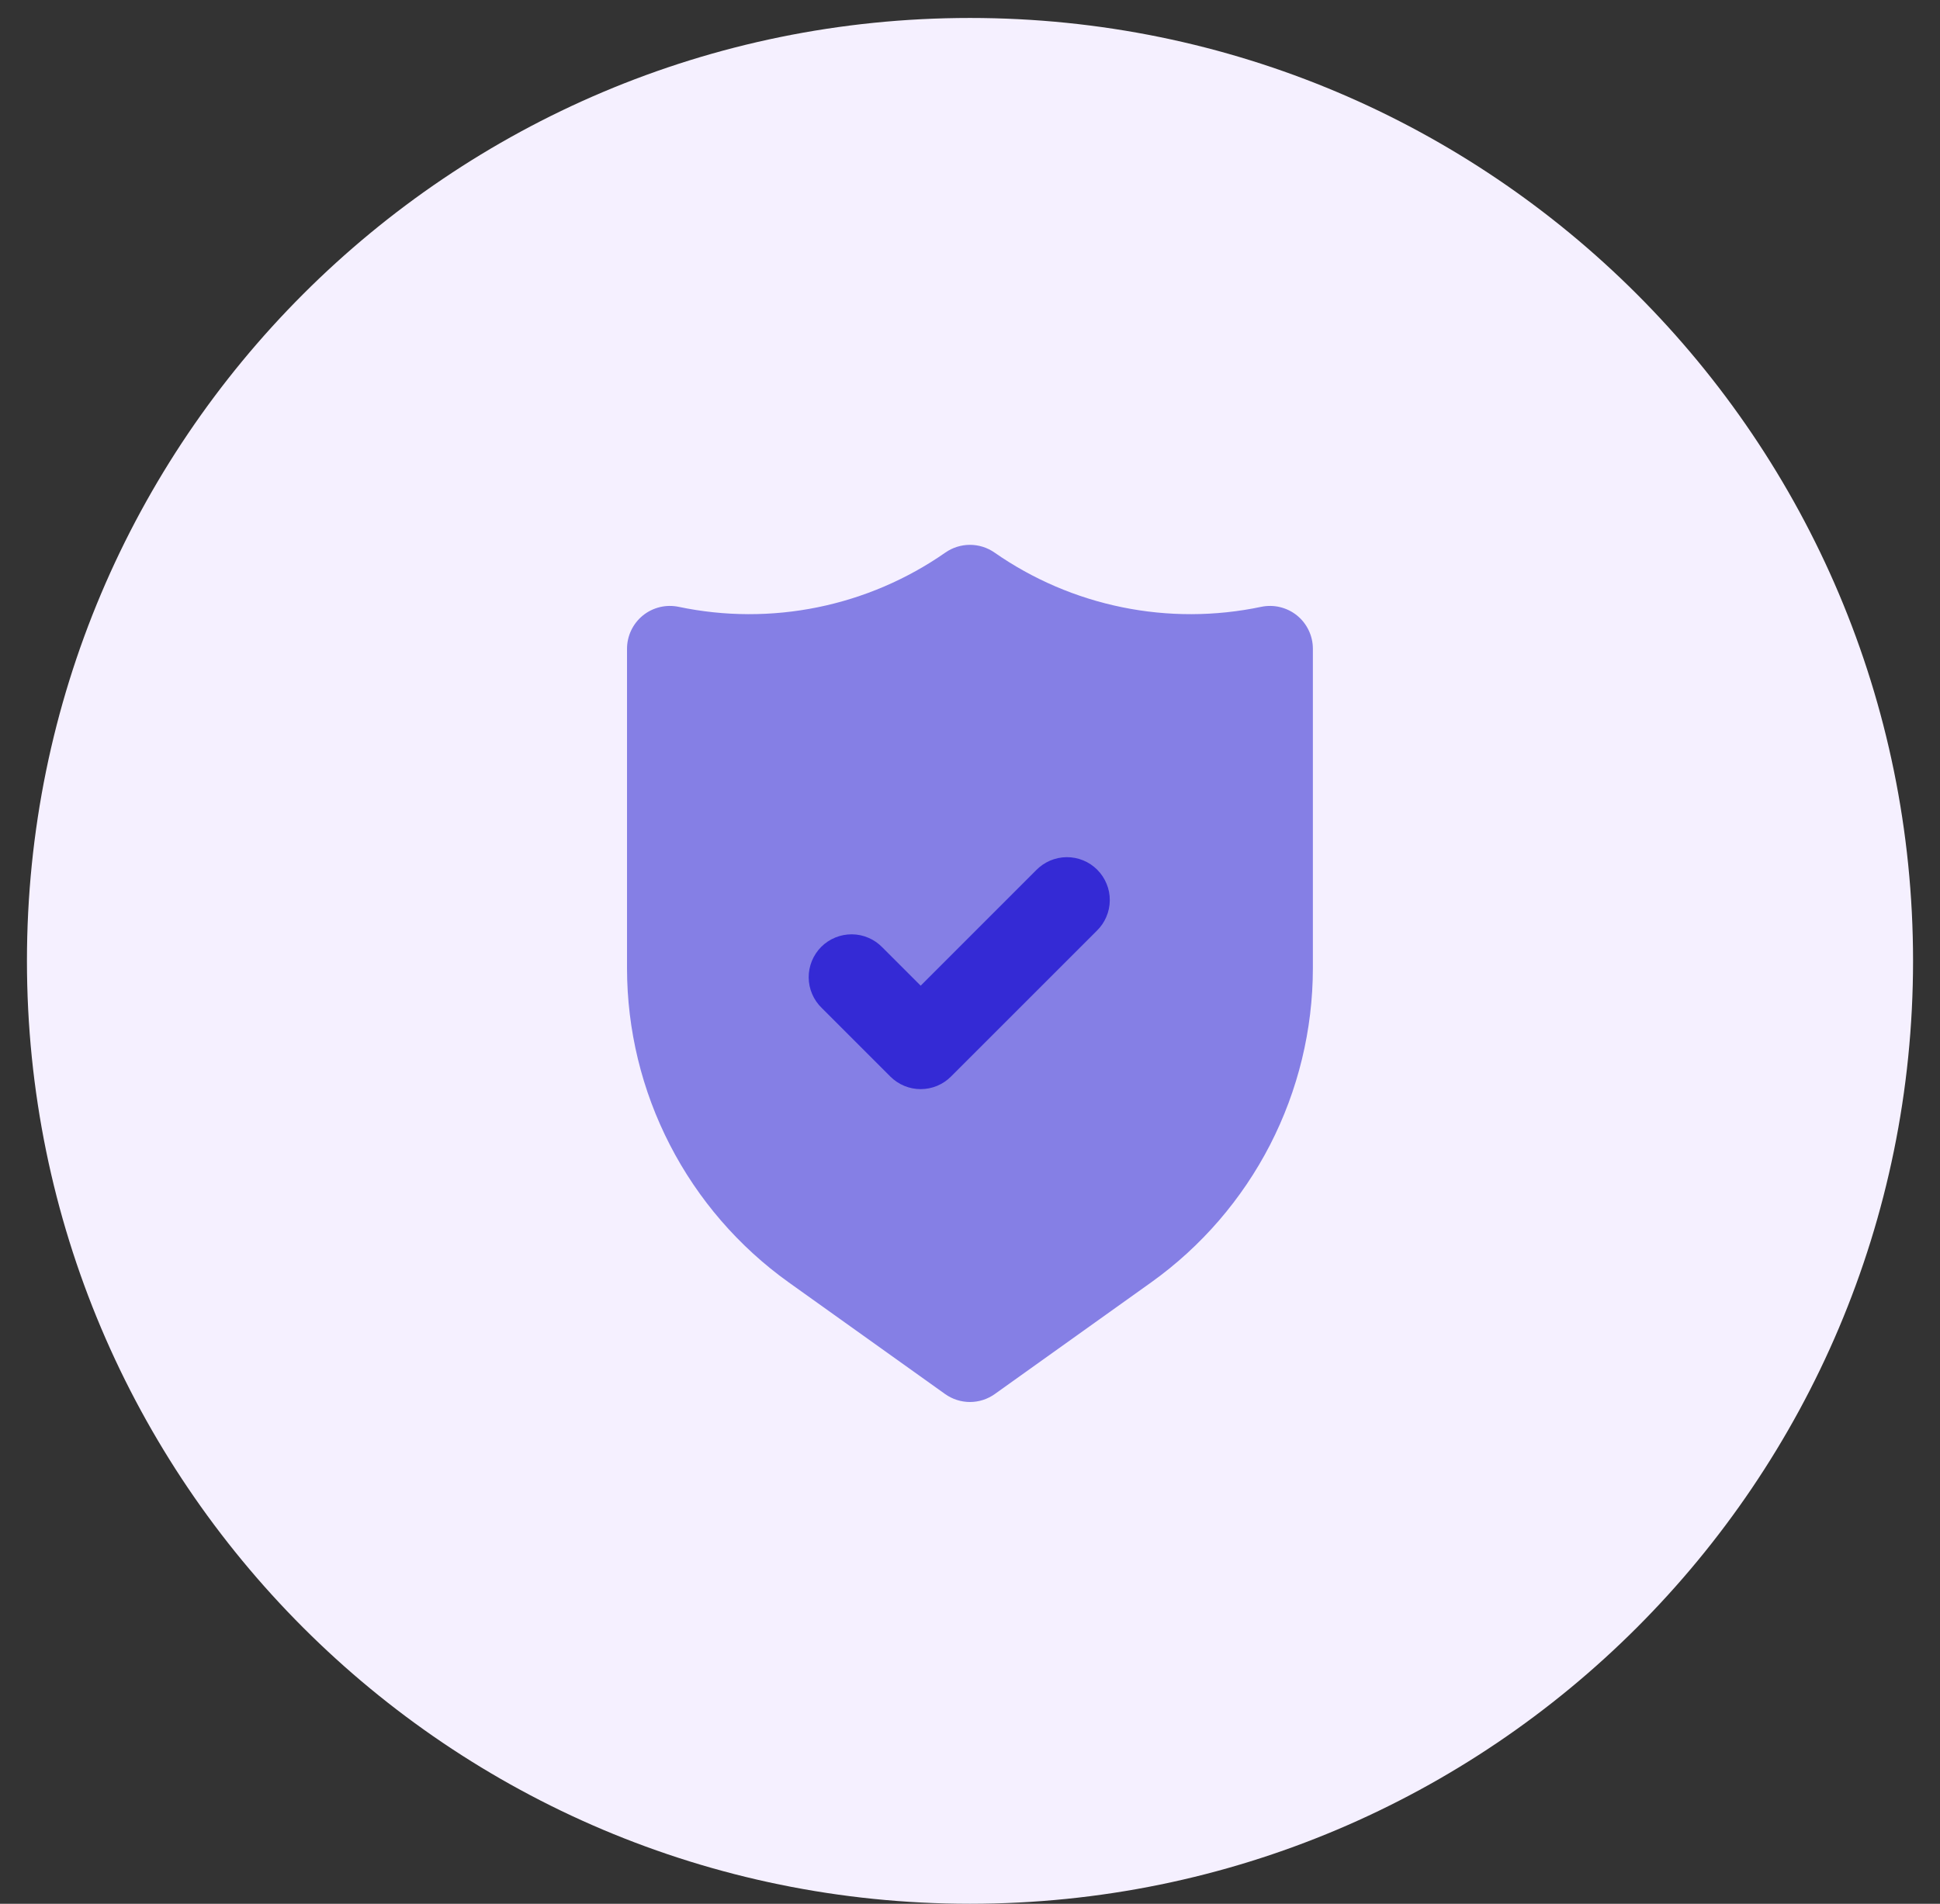 <svg width="54" height="53" viewBox="0 0 54 53" fill="none" xmlns="http://www.w3.org/2000/svg">
<rect x="0" y="0" width="54" height="53" fill="#333333" stroke="none"/>
<path d="M53.25 26.75C53.25 12.252 41.498 0.5 27 0.5C12.502 0.5 0.75 12.252 0.75 26.75C0.75 41.248 12.502 53 27 53C41.498 53 53.25 41.248 53.25 26.75Z" fill="#F5F0FF"/>
<path d="M26.999 39.031C26.75 39.031 26.508 38.953 26.305 38.808L21.95 35.698C20.561 34.703 19.428 33.392 18.646 31.872C17.864 30.353 17.455 28.669 17.453 26.96V18.062C17.453 17.885 17.493 17.709 17.569 17.549C17.645 17.389 17.756 17.247 17.894 17.135C18.032 17.023 18.193 16.944 18.366 16.902C18.539 16.86 18.718 16.858 18.892 16.894C20.167 17.162 21.484 17.166 22.761 16.906C24.037 16.646 25.247 16.128 26.316 15.382C26.516 15.243 26.755 15.168 26.999 15.168C27.243 15.168 27.481 15.243 27.681 15.382C28.75 16.128 29.96 16.646 31.237 16.906C32.513 17.166 33.83 17.162 35.105 16.894C35.279 16.858 35.459 16.86 35.631 16.902C35.804 16.944 35.965 17.023 36.103 17.135C36.241 17.247 36.352 17.389 36.428 17.549C36.505 17.709 36.544 17.885 36.544 18.062V26.96C36.542 28.669 36.133 30.353 35.352 31.872C34.569 33.392 33.437 34.703 32.047 35.698L27.692 38.808C27.49 38.953 27.247 39.031 26.999 39.031Z" fill="#857FE5"/>
<path d="M25.627 30.321C25.31 30.321 25.007 30.195 24.783 29.971L22.874 28.062C22.76 27.952 22.669 27.821 22.607 27.675C22.544 27.53 22.511 27.373 22.51 27.215C22.508 27.056 22.539 26.899 22.599 26.752C22.659 26.606 22.747 26.473 22.859 26.36C22.971 26.248 23.105 26.16 23.251 26.1C23.398 26.04 23.555 26.01 23.713 26.011C23.872 26.012 24.028 26.045 24.174 26.108C24.32 26.17 24.451 26.261 24.561 26.375L25.627 27.441L28.84 24.227C28.95 24.114 29.082 24.023 29.227 23.96C29.373 23.898 29.529 23.865 29.688 23.863C29.846 23.862 30.003 23.892 30.15 23.952C30.297 24.012 30.43 24.101 30.542 24.213C30.654 24.325 30.742 24.458 30.802 24.605C30.863 24.751 30.893 24.908 30.891 25.067C30.89 25.225 30.857 25.382 30.794 25.527C30.732 25.673 30.641 25.805 30.527 25.915L26.47 29.971C26.247 30.195 25.943 30.321 25.627 30.321Z" fill="#342AD5"/>
</svg>
